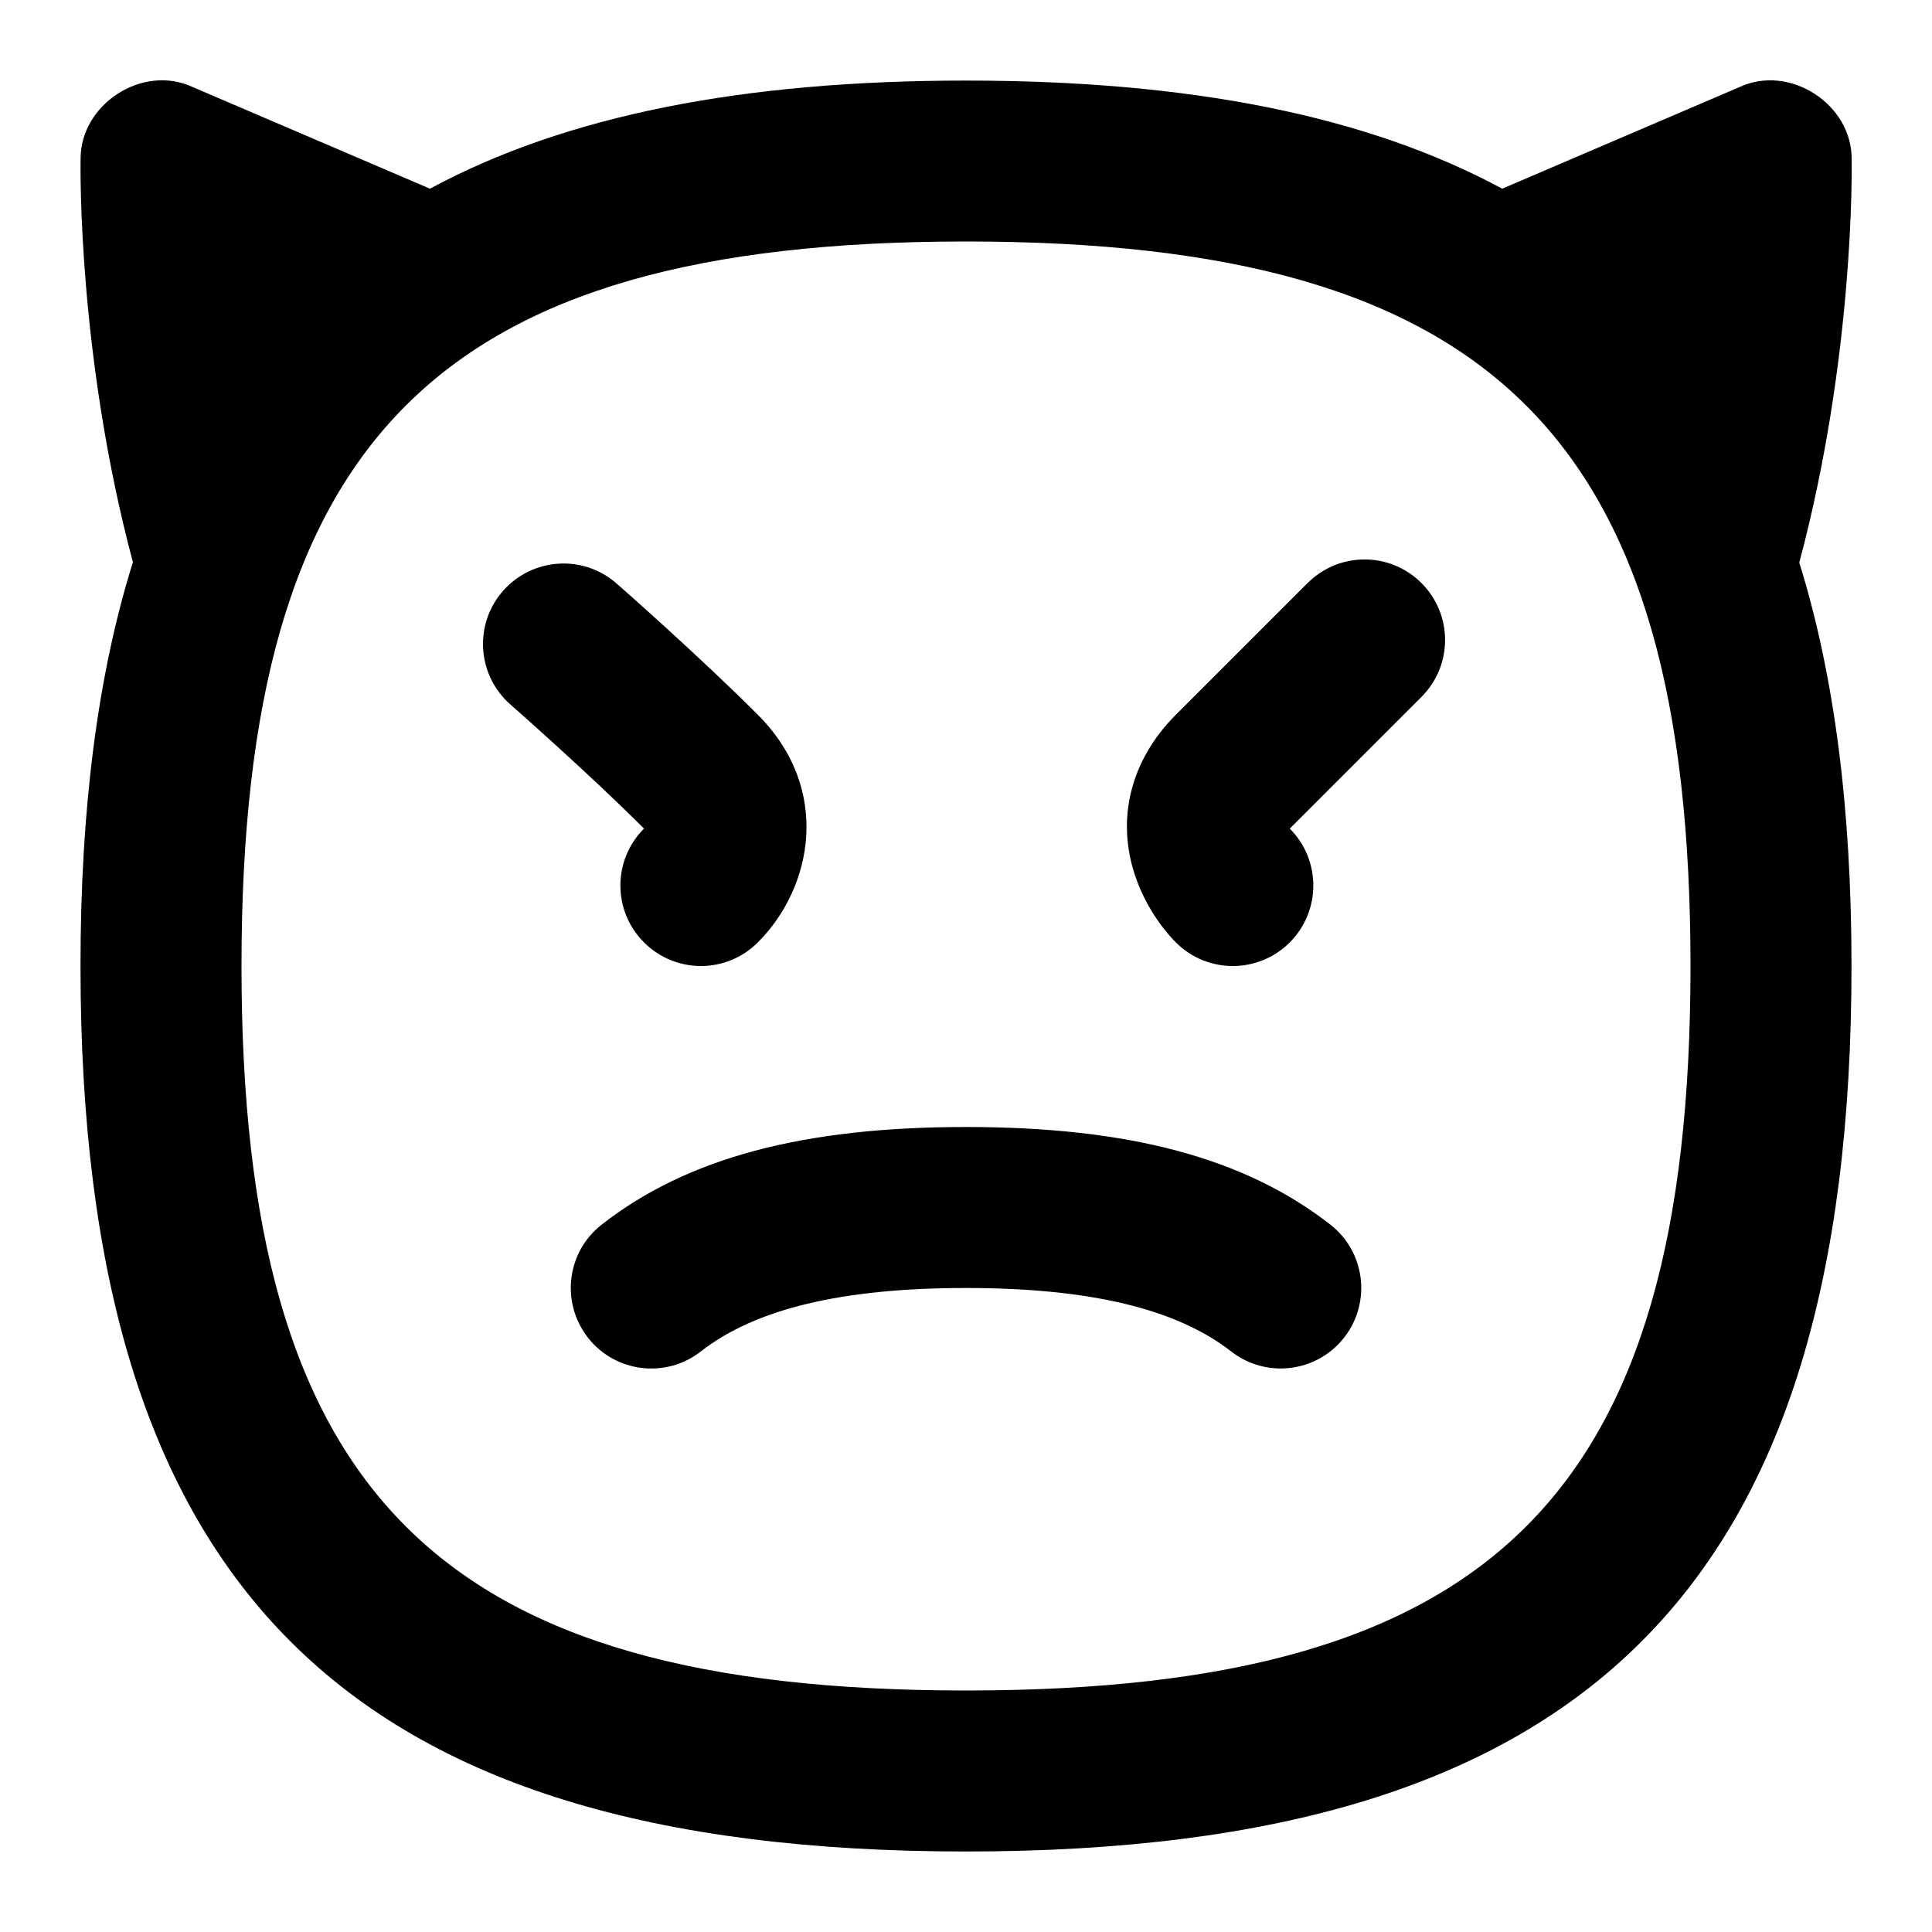 <svg id="Layer_1" viewBox="0 0 24 24" xmlns="http://www.w3.org/2000/svg" data-name="Layer 1"><path d="m16.525 15.212c.436.339.513.968.173 1.403-.342.438-.972.511-1.404.173-.68-.53-1.758-.788-3.294-.788s-2.614.258-3.294.788c-.435.34-1.063.264-1.404-.173-.339-.436-.262-1.064.173-1.403 1.06-.827 2.498-1.212 4.525-1.212s3.465.385 4.525 1.212zm-8.525-3.505c.391.391 1.023.391 1.414 0 .686-.686.918-1.91 0-2.828-.721-.722-1.712-1.594-1.754-1.63-.415-.365-1.046-.323-1.411.091-.365.415-.324 1.047.091 1.411.01.009.985.866 1.66 1.542-.391.391-.391 1.023 0 1.414zm8.243-4.464-1.636 1.636c-.559.559-.744 1.286-.507 1.996.151.453.426.752.507.832.39.391 1.024.391 1.415 0 .39-.391.39-1.023 0-1.414l1.636-1.636c.391-.391.391-1.023 0-1.414s-1.023-.391-1.414 0zm6.107-.258c.438 1.402.65 3.066.65 5.015 0 7.71-3.29 11-11 11s-11-3.29-11-11c0-1.949.212-3.614.651-5.016-.683-2.557-.652-4.899-.65-5.001-.008-.688.771-1.193 1.394-.901l2.946 1.262c1.684-.908 3.88-1.343 6.66-1.343s4.976.435 6.66 1.343l2.947-1.262c.623-.291 1.402.213 1.394.901.002.102.033 2.445-.65 5.003zm-1.35 5.015c0-6.561-2.439-9-9-9s-9 2.439-9 9 2.439 9 9 9 9-2.439 9-9z"/></svg>